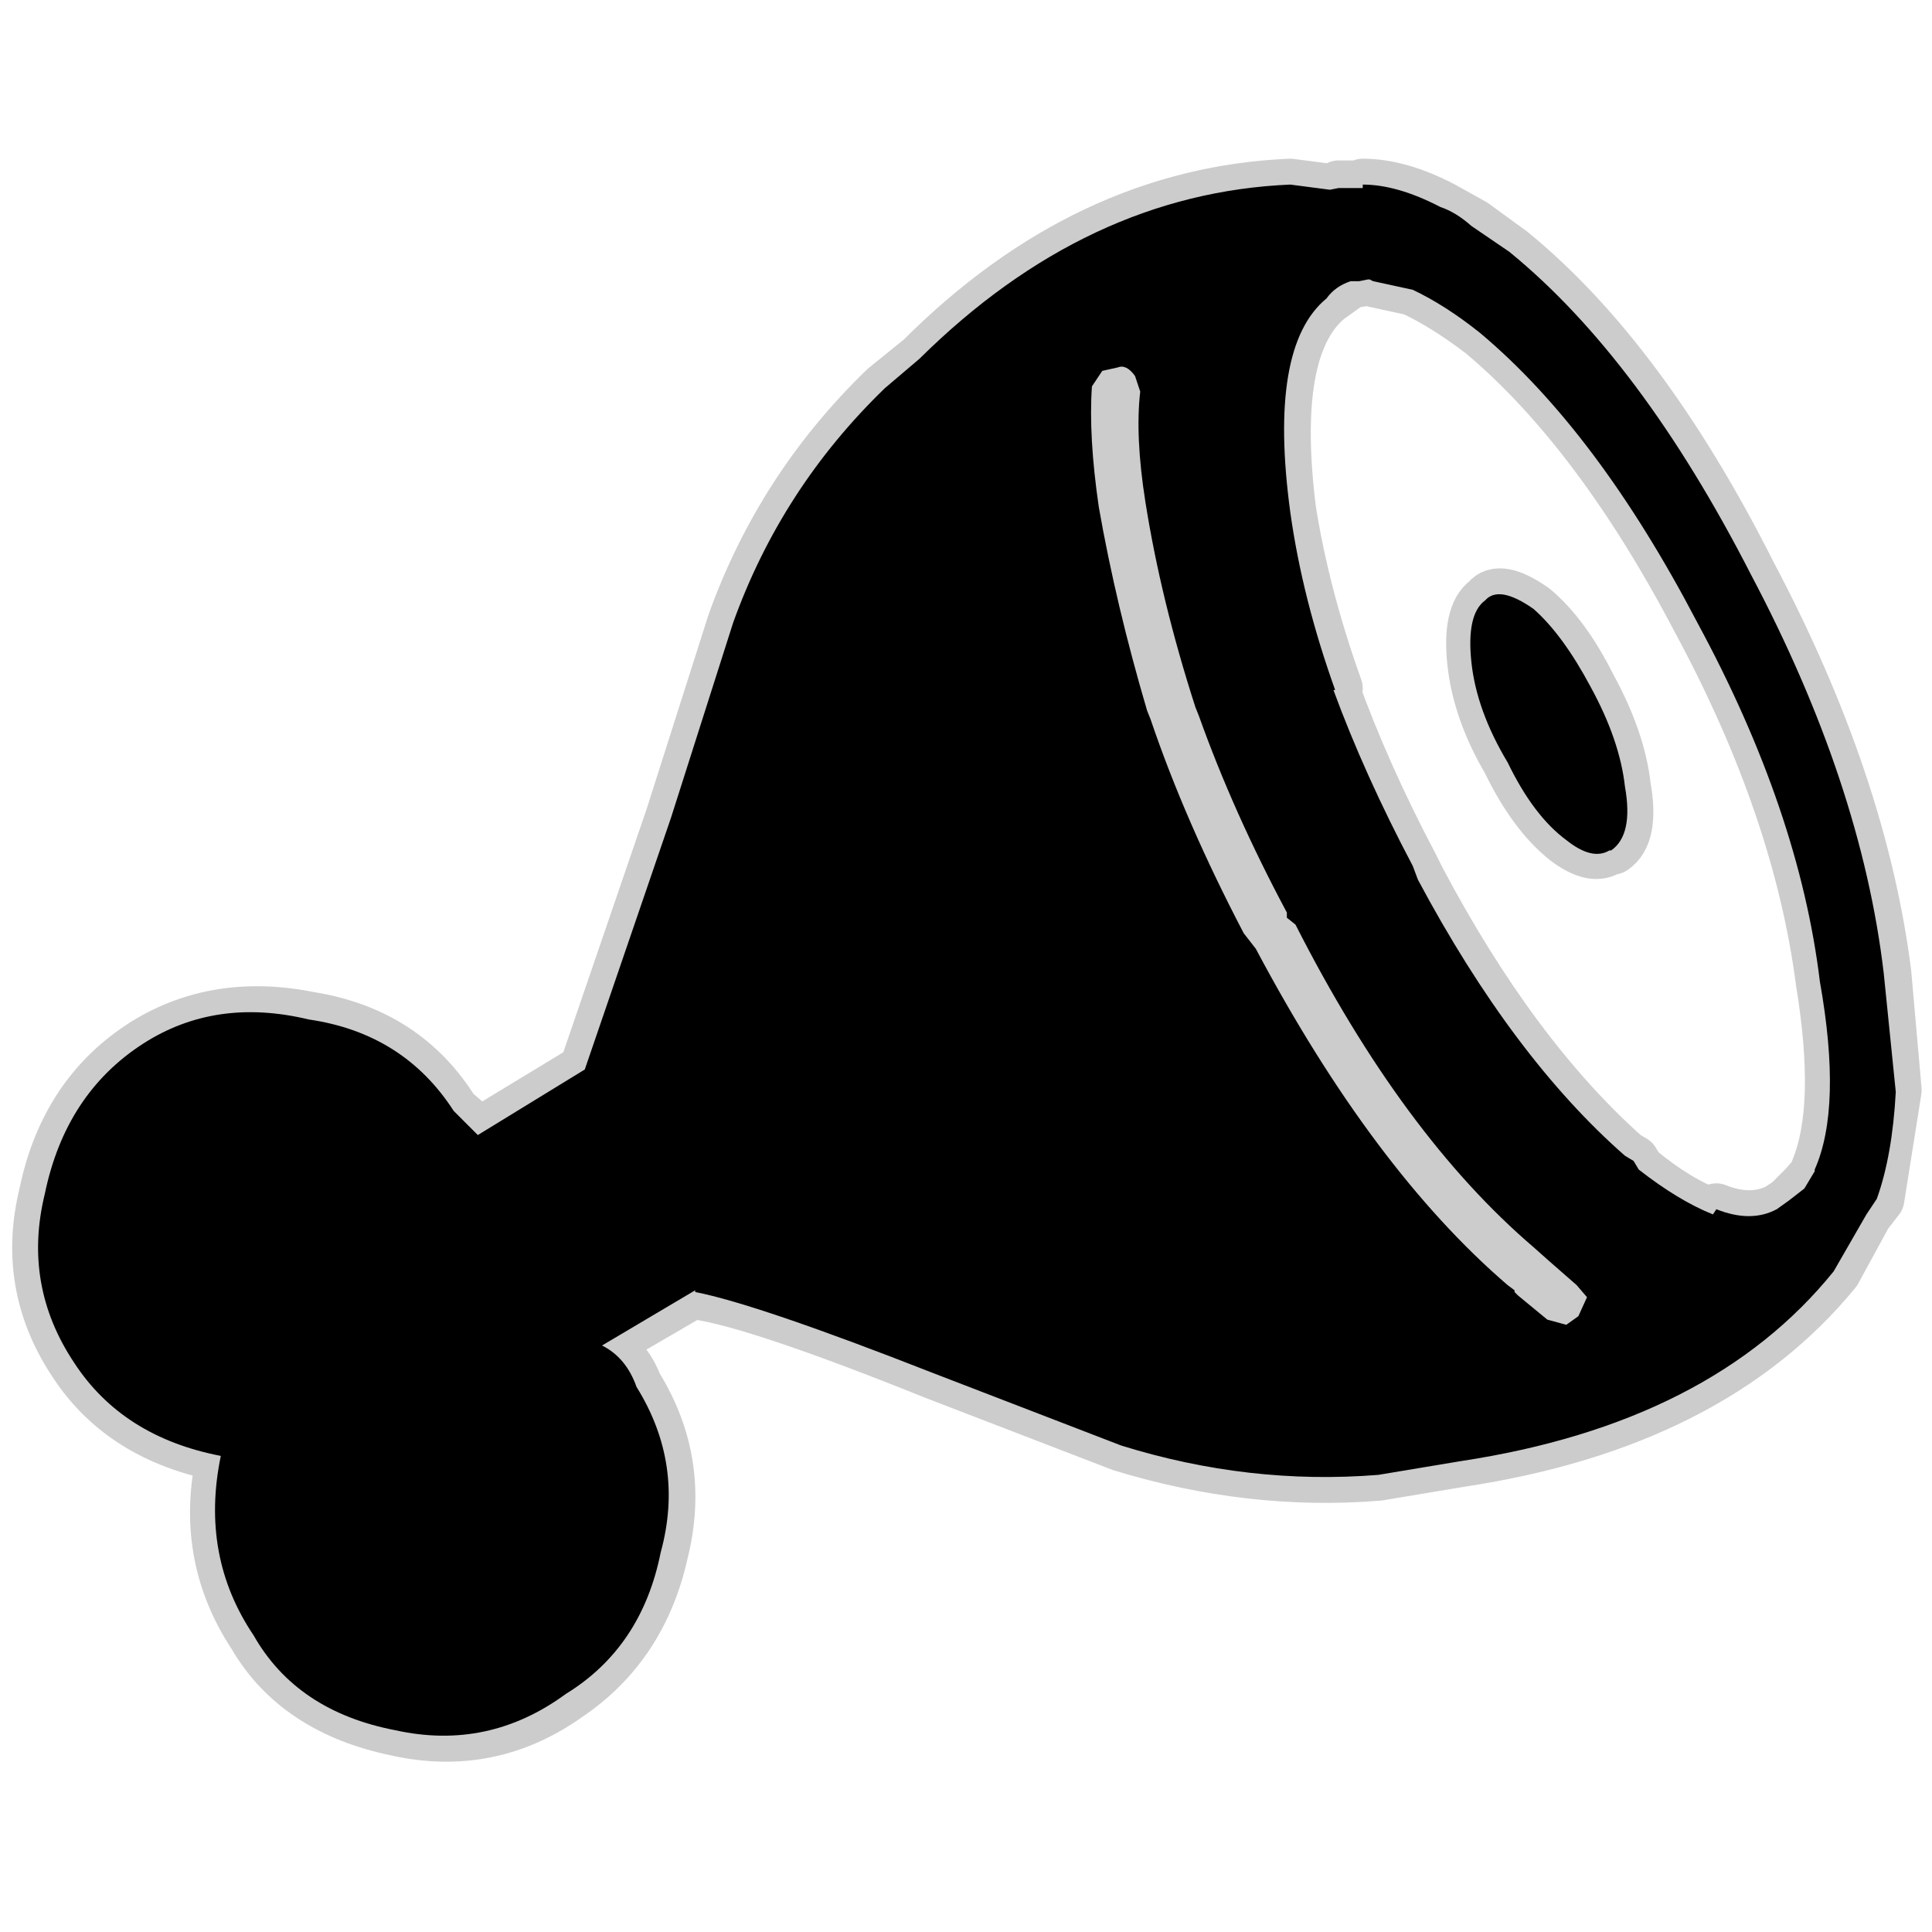 <?xml version="1.0" encoding="UTF-8" standalone="no"?>
<svg xmlns:ffdec="https://www.free-decompiler.com/flash" xmlns:xlink="http://www.w3.org/1999/xlink" ffdec:objectType="frame" height="56.0px" width="56.0px" xmlns="http://www.w3.org/2000/svg">
  <g transform="matrix(1.0, 0.0, 0.0, 1.0, 0.0, 0.0)">
    <use ffdec:characterId="48" ffdec:characterName="202_fla.Symbole327_1" height="56.0" id="back" transform="matrix(1.0, 0.0, 0.0, 1.0, 0.0, 0.0)" width="56.0" xlink:href="#sprite0"/>
    <use ffdec:characterId="50" height="46.45" id="back" transform="matrix(1.0, 0.0, 0.0, 1.0, 0.35, 4.6)" width="55.35" xlink:href="#sprite47"/>
    <use ffdec:characterId="52" height="44.95" id="up" transform="matrix(1.0, 0.0, 0.0, 1.0, 1.1, 5.35)" width="53.85" xlink:href="#sprite48"/>
  </g>
  <defs>
    <g id="sprite0" transform="matrix(1.0, 0.0, 0.0, 1.0, 0.0, 0.0)">
      <use ffdec:characterId="47" ffdec:characterName="202_fla.Symbole324_2" height="56.0" id="back" transform="matrix(1.0, 0.0, 0.0, 1.0, 0.0, 0.0)" width="56.0" xlink:href="#sprite1"/>
    </g>
    <g id="sprite1" transform="matrix(1.0, 0.0, 0.0, 1.0, 0.0, 0.0)">
      <use ffdec:characterId="46" ffdec:characterName="202_fla.Symbole321_3" height="56.0" id="back" transform="matrix(1.0, 0.0, 0.0, 1.0, 0.0, 0.0)" width="56.0" xlink:href="#sprite2"/>
    </g>
    <g id="sprite2" transform="matrix(1.0, 0.0, 0.0, 1.0, 0.0, 0.0)">
      <use ffdec:characterId="45" ffdec:characterName="202_fla.Symbole318_4" height="56.0" id="back" transform="matrix(1.0, 0.0, 0.0, 1.0, 0.0, 0.0)" width="56.0" xlink:href="#sprite3"/>
    </g>
    <g id="sprite3" transform="matrix(1.0, 0.0, 0.0, 1.0, 0.0, 0.0)">
      <use ffdec:characterId="44" ffdec:characterName="202_fla.Symbole315_5" height="56.0" id="back" transform="matrix(1.0, 0.0, 0.0, 1.0, 0.0, 0.0)" width="56.0" xlink:href="#sprite4"/>
    </g>
    <g id="sprite4" transform="matrix(1.0, 0.0, 0.0, 1.0, 0.0, 0.0)">
      <use ffdec:characterId="43" ffdec:characterName="202_fla.Symbole312_6" height="56.0" id="back" transform="matrix(1.0, 0.0, 0.0, 1.0, 0.0, 0.0)" width="56.0" xlink:href="#sprite5"/>
    </g>
    <g id="sprite5" transform="matrix(1.0, 0.0, 0.0, 1.0, 0.0, 0.0)">
      <use ffdec:characterId="42" ffdec:characterName="202_fla.Symbole309_7" height="56.0" id="back" transform="matrix(1.0, 0.0, 0.0, 1.0, 0.0, 0.0)" width="56.0" xlink:href="#sprite6"/>
    </g>
    <g id="sprite6" transform="matrix(1.0, 0.0, 0.0, 1.0, 0.0, 0.0)">
      <use ffdec:characterId="41" ffdec:characterName="202_fla.Symbole306_8" height="56.0" id="back" transform="matrix(1.0, 0.0, 0.0, 1.0, 0.0, 0.0)" width="56.0" xlink:href="#sprite7"/>
    </g>
    <g id="sprite7" transform="matrix(1.0, 0.0, 0.0, 1.0, 0.0, 0.0)">
      <use ffdec:characterId="40" ffdec:characterName="202_fla.Symbole303_9" height="56.0" id="back" transform="matrix(1.0, 0.0, 0.0, 1.0, 0.0, 0.0)" width="56.0" xlink:href="#sprite8"/>
    </g>
    <g id="sprite8" transform="matrix(1.0, 0.0, 0.0, 1.0, 0.0, 0.0)">
      <use ffdec:characterId="39" ffdec:characterName="202_fla.Symbole300_10" height="56.0" id="back" transform="matrix(1.0, 0.0, 0.0, 1.0, 0.0, 0.0)" width="56.0" xlink:href="#sprite9"/>
    </g>
    <g id="sprite9" transform="matrix(1.0, 0.0, 0.0, 1.0, 0.0, 0.0)">
      <use ffdec:characterId="38" ffdec:characterName="202_fla.Symbole297_11" height="56.0" id="back" transform="matrix(1.0, 0.0, 0.0, 1.0, 0.0, 0.0)" width="56.0" xlink:href="#sprite10"/>
    </g>
    <g id="sprite10" transform="matrix(1.0, 0.0, 0.0, 1.0, 0.0, 0.0)">
      <use ffdec:characterId="37" ffdec:characterName="202_fla.Symbole294_12" height="56.0" id="back" transform="matrix(1.0, 0.0, 0.0, 1.0, 0.0, 0.0)" width="56.0" xlink:href="#sprite11"/>
    </g>
    <g id="sprite11" transform="matrix(1.0, 0.0, 0.0, 1.0, 0.0, 0.0)">
      <use ffdec:characterId="36" ffdec:characterName="202_fla.Symbole291_13" height="56.0" id="back" transform="matrix(1.0, 0.0, 0.0, 1.0, 0.0, 0.0)" width="56.0" xlink:href="#sprite12"/>
    </g>
    <g id="sprite12" transform="matrix(1.0, 0.0, 0.0, 1.0, 0.0, 0.0)">
      <use ffdec:characterId="35" ffdec:characterName="202_fla.Symbole288_14" height="56.0" id="back" transform="matrix(1.0, 0.0, 0.0, 1.0, 0.0, 0.0)" width="56.0" xlink:href="#sprite13"/>
    </g>
    <g id="sprite13" transform="matrix(1.0, 0.0, 0.0, 1.0, 0.0, 0.0)">
      <use ffdec:characterId="34" ffdec:characterName="202_fla.Symbole285_15" height="56.0" id="back" transform="matrix(1.0, 0.0, 0.0, 1.0, 0.0, 0.0)" width="56.0" xlink:href="#sprite14"/>
    </g>
    <g id="sprite14" transform="matrix(1.0, 0.0, 0.0, 1.0, 0.0, 0.0)">
      <use ffdec:characterId="33" ffdec:characterName="202_fla.Symbole282_16" height="56.0" id="back" transform="matrix(1.0, 0.0, 0.0, 1.0, 0.0, 0.0)" width="56.0" xlink:href="#sprite15"/>
    </g>
    <g id="sprite15" transform="matrix(1.0, 0.0, 0.0, 1.0, 0.0, 0.0)">
      <use ffdec:characterId="32" ffdec:characterName="202_fla.Symbole279_17" height="56.0" id="back" transform="matrix(1.0, 0.0, 0.0, 1.0, 0.0, 0.0)" width="56.0" xlink:href="#sprite16"/>
    </g>
    <g id="sprite16" transform="matrix(1.0, 0.0, 0.0, 1.0, 0.0, 0.0)">
      <use ffdec:characterId="31" ffdec:characterName="202_fla.Symbole276_18" height="56.0" id="back" transform="matrix(1.0, 0.0, 0.0, 1.0, 0.0, 0.0)" width="56.0" xlink:href="#sprite17"/>
    </g>
    <g id="sprite17" transform="matrix(1.0, 0.0, 0.0, 1.0, 0.0, 0.0)">
      <use ffdec:characterId="30" ffdec:characterName="202_fla.Symbole273_19" height="56.0" id="back" transform="matrix(1.0, 0.0, 0.0, 1.0, 0.0, 0.0)" width="56.0" xlink:href="#sprite18"/>
    </g>
    <g id="sprite18" transform="matrix(1.0, 0.0, 0.0, 1.0, 0.0, 0.0)">
      <use ffdec:characterId="29" ffdec:characterName="202_fla.Symbole270_20" height="56.0" id="back" transform="matrix(1.0, 0.0, 0.0, 1.0, 0.0, 0.0)" width="56.0" xlink:href="#sprite19"/>
    </g>
    <g id="sprite19" transform="matrix(1.0, 0.0, 0.0, 1.0, 0.0, 0.0)">
      <use ffdec:characterId="28" ffdec:characterName="202_fla.Symbole267_21" height="56.0" id="back" transform="matrix(1.0, 0.0, 0.0, 1.0, 0.0, 0.0)" width="56.0" xlink:href="#sprite20"/>
    </g>
    <g id="sprite20" transform="matrix(1.0, 0.0, 0.0, 1.0, 0.0, 0.0)">
      <use ffdec:characterId="27" ffdec:characterName="202_fla.Symbole264_22" height="56.0" id="back" transform="matrix(1.0, 0.0, 0.0, 1.0, 0.0, 0.0)" width="56.0" xlink:href="#sprite21"/>
    </g>
    <g id="sprite21" transform="matrix(1.0, 0.0, 0.0, 1.0, 0.0, 0.0)">
      <use ffdec:characterId="26" ffdec:characterName="202_fla.Symbole261_23" height="56.0" id="back" transform="matrix(1.0, 0.0, 0.0, 1.0, 0.0, 0.0)" width="56.0" xlink:href="#sprite22"/>
    </g>
    <g id="sprite22" transform="matrix(1.0, 0.0, 0.0, 1.0, 0.0, 0.0)">
      <use ffdec:characterId="25" ffdec:characterName="202_fla.Symbole258_24" height="56.0" id="back" transform="matrix(1.0, 0.0, 0.0, 1.0, 0.0, 0.0)" width="56.0" xlink:href="#sprite23"/>
    </g>
    <g id="sprite23" transform="matrix(1.0, 0.0, 0.0, 1.0, 0.0, 0.0)">
      <use ffdec:characterId="24" ffdec:characterName="202_fla.Symbole255_25" height="56.0" id="back" transform="matrix(1.0, 0.0, 0.0, 1.0, 0.0, 0.0)" width="56.0" xlink:href="#sprite24"/>
    </g>
    <g id="sprite24" transform="matrix(1.0, 0.0, 0.0, 1.0, 0.0, 0.0)">
      <use ffdec:characterId="23" ffdec:characterName="202_fla.Symbole252_26" height="56.0" id="back" transform="matrix(1.0, 0.0, 0.0, 1.0, 0.0, 0.0)" width="56.0" xlink:href="#sprite25"/>
    </g>
    <g id="sprite25" transform="matrix(1.0, 0.0, 0.0, 1.0, 0.0, 0.0)">
      <use ffdec:characterId="22" ffdec:characterName="202_fla.Symbole249_27" height="56.0" id="back" transform="matrix(1.0, 0.0, 0.0, 1.0, 0.0, 0.0)" width="56.0" xlink:href="#sprite26"/>
    </g>
    <g id="sprite26" transform="matrix(1.0, 0.0, 0.0, 1.0, 0.0, 0.0)">
      <use ffdec:characterId="21" ffdec:characterName="202_fla.Symbole246_28" height="56.0" id="back" transform="matrix(1.0, 0.0, 0.0, 1.0, 0.0, 0.0)" width="56.0" xlink:href="#sprite27"/>
    </g>
    <g id="sprite27" transform="matrix(1.0, 0.0, 0.0, 1.0, 0.0, 0.0)">
      <use ffdec:characterId="20" ffdec:characterName="202_fla.Symbole243_29" height="56.0" id="back" transform="matrix(1.0, 0.0, 0.0, 1.0, 0.0, 0.0)" width="56.0" xlink:href="#sprite28"/>
    </g>
    <g id="sprite28" transform="matrix(1.0, 0.0, 0.0, 1.0, 0.0, 0.0)">
      <use ffdec:characterId="19" ffdec:characterName="202_fla.Symbole240_30" height="56.0" id="back" transform="matrix(1.0, 0.0, 0.0, 1.0, 0.0, 0.0)" width="56.0" xlink:href="#sprite29"/>
    </g>
    <g id="sprite29" transform="matrix(1.0, 0.0, 0.0, 1.0, 0.0, 0.0)">
      <use ffdec:characterId="18" ffdec:characterName="202_fla.Symbole237_31" height="56.0" id="back" transform="matrix(1.0, 0.0, 0.0, 1.0, 0.0, 0.0)" width="56.0" xlink:href="#sprite30"/>
    </g>
    <g id="sprite30" transform="matrix(1.0, 0.0, 0.0, 1.0, 0.0, 0.0)">
      <use ffdec:characterId="17" ffdec:characterName="202_fla.Symbole234_32" height="56.0" id="back" transform="matrix(1.0, 0.0, 0.0, 1.0, 0.0, 0.0)" width="56.0" xlink:href="#sprite31"/>
    </g>
    <g id="sprite31" transform="matrix(1.0, 0.0, 0.0, 1.0, 0.0, 0.0)">
      <use ffdec:characterId="16" ffdec:characterName="202_fla.Symbole231_33" height="56.0" id="back" transform="matrix(1.0, 0.0, 0.0, 1.0, 0.0, 0.0)" width="56.0" xlink:href="#sprite32"/>
    </g>
    <g id="sprite32" transform="matrix(1.0, 0.0, 0.0, 1.0, 0.0, 0.0)">
      <use ffdec:characterId="15" ffdec:characterName="202_fla.Symbole228_34" height="56.0" id="back" transform="matrix(1.0, 0.0, 0.0, 1.0, 0.0, 0.0)" width="56.0" xlink:href="#sprite33"/>
    </g>
    <g id="sprite33" transform="matrix(1.0, 0.0, 0.0, 1.0, 0.0, 0.0)">
      <use ffdec:characterId="14" ffdec:characterName="202_fla.Symbole225_35" height="56.0" id="back" transform="matrix(1.0, 0.0, 0.0, 1.0, 0.0, 0.0)" width="56.0" xlink:href="#sprite34"/>
    </g>
    <g id="sprite34" transform="matrix(1.0, 0.0, 0.0, 1.0, 0.0, 0.0)">
      <use ffdec:characterId="13" ffdec:characterName="202_fla.Symbole222_36" height="56.0" id="back" transform="matrix(1.0, 0.0, 0.0, 1.0, 0.0, 0.0)" width="56.0" xlink:href="#sprite35"/>
    </g>
    <g id="sprite35" transform="matrix(1.0, 0.0, 0.0, 1.0, 0.0, 0.0)">
      <use ffdec:characterId="12" ffdec:characterName="202_fla.Symbole219_37" height="56.0" id="back" transform="matrix(1.0, 0.0, 0.0, 1.0, 0.0, 0.0)" width="56.0" xlink:href="#sprite36"/>
    </g>
    <g id="sprite36" transform="matrix(1.0, 0.0, 0.0, 1.0, 0.0, 0.0)">
      <use ffdec:characterId="11" ffdec:characterName="202_fla.Symbole216_38" height="56.0" id="back" transform="matrix(1.0, 0.0, 0.0, 1.0, 0.0, 0.0)" width="56.0" xlink:href="#sprite37"/>
    </g>
    <g id="sprite37" transform="matrix(1.0, 0.0, 0.0, 1.0, 0.0, 0.0)">
      <use ffdec:characterId="10" ffdec:characterName="202_fla.Symbole213_39" height="56.0" id="back" transform="matrix(1.0, 0.0, 0.0, 1.0, 0.0, 0.0)" width="56.0" xlink:href="#sprite38"/>
    </g>
    <g id="sprite38" transform="matrix(1.0, 0.0, 0.0, 1.0, 0.0, 0.0)">
      <use ffdec:characterId="9" ffdec:characterName="202_fla.Symbole210_40" height="56.0" id="back" transform="matrix(1.0, 0.0, 0.0, 1.0, 0.0, 0.0)" width="56.0" xlink:href="#sprite39"/>
    </g>
    <g id="sprite39" transform="matrix(1.0, 0.0, 0.0, 1.0, 0.0, 0.0)">
      <use ffdec:characterId="8" ffdec:characterName="202_fla.Symbole207_41" height="56.0" id="back" transform="matrix(1.0, 0.0, 0.0, 1.0, 0.0, 0.0)" width="56.0" xlink:href="#sprite40"/>
    </g>
    <g id="sprite40" transform="matrix(1.0, 0.0, 0.0, 1.0, 0.0, 0.0)">
      <use ffdec:characterId="7" ffdec:characterName="202_fla.Symbole204_42" height="56.0" id="back" transform="matrix(1.0, 0.0, 0.0, 1.0, 0.0, 0.0)" width="56.0" xlink:href="#sprite41"/>
    </g>
    <g id="sprite41" transform="matrix(1.0, 0.0, 0.0, 1.0, 0.0, 0.0)">
      <use ffdec:characterId="6" ffdec:characterName="202_fla.Symbole201_43" height="56.0" id="back" transform="matrix(1.0, 0.0, 0.0, 1.0, 0.0, 0.0)" width="56.0" xlink:href="#sprite42"/>
    </g>
    <g id="sprite42" transform="matrix(1.0, 0.0, 0.0, 1.0, 0.0, 0.0)">
      <use ffdec:characterId="5" ffdec:characterName="202_fla.Symbole198_44" height="56.0" id="back" transform="matrix(1.0, 0.0, 0.0, 1.0, 0.0, 0.0)" width="56.0" xlink:href="#sprite43"/>
    </g>
    <g id="sprite43" transform="matrix(1.0, 0.0, 0.0, 1.0, 0.0, 0.0)">
      <use ffdec:characterId="4" ffdec:characterName="202_fla.Symbole195_45" height="56.0" id="back" transform="matrix(1.0, 0.0, 0.0, 1.0, 0.0, 0.0)" width="56.0" xlink:href="#sprite44"/>
    </g>
    <g id="sprite44" transform="matrix(1.0, 0.0, 0.0, 1.0, 0.0, 0.0)">
      <use ffdec:characterId="3" ffdec:characterName="202_fla.Symbole192_46" height="56.0" id="back" transform="matrix(1.0, 0.0, 0.0, 1.0, 0.0, 0.0)" width="56.0" xlink:href="#sprite45"/>
    </g>
    <g id="sprite45" transform="matrix(1.0, 0.0, 0.0, 1.0, 0.0, 0.0)">
      <use ffdec:characterId="2" height="56.0" id="back" transform="matrix(1.0, 0.0, 0.0, 1.0, 0.0, 0.0)" width="56.0" xlink:href="#sprite46"/>
    </g>
    <g id="sprite46" transform="matrix(1.0, 0.0, 0.0, 1.0, 0.0, 0.0)">
      <use ffdec:characterId="1" height="56.0" transform="matrix(1.0, 0.0, 0.0, 1.0, 0.0, 0.0)" width="56.0" xlink:href="#shape0"/>
    </g>
    <g id="shape0" transform="matrix(1.0, 0.0, 0.0, 1.0, 0.0, 0.0)">
      <path d="M56.0 56.0 L0.0 56.0 0.0 0.0 56.0 0.0 56.0 56.0" fill="#010101" fill-opacity="0.0" fill-rule="evenodd" stroke="none"/>
    </g>
    <g id="sprite47" transform="matrix(1.0, 0.0, 0.0, 1.0, 0.75, 0.75)">
      <use ffdec:characterId="49" height="46.45" transform="matrix(1.0, 0.0, 0.0, 1.0, -0.75, -0.75)" width="55.35" xlink:href="#shape1"/>
    </g>
    <g id="shape1" transform="matrix(1.0, 0.0, 0.0, 1.0, 0.75, 0.75)">
      <path d="M41.85 4.3 Q45.25 7.15 48.15 12.7 51.05 18.1 51.7 23.1 52.3 26.75 51.55 28.55 L51.55 28.65 51.2 29.05 50.75 29.5 50.45 29.7 Q49.65 30.1 48.65 29.7 L48.55 29.85 Q47.55 29.5 46.4 28.55 L46.25 28.3 46.0 28.15 Q42.75 25.25 40.05 20.15 L39.85 19.75 Q38.45 17.1 37.55 14.6 L37.65 14.6 Q36.7 11.95 36.3 9.45 35.7 4.7 37.4 3.3 L38.1 2.8 38.25 2.8 38.3 2.8 38.55 2.75 38.65 2.75 38.7 2.8 39.85 3.05 Q40.8 3.5 41.85 4.3 M40.7 0.65 Q39.45 0.0 38.4 0.0 L38.4 0.05 37.7 0.05 37.45 0.15 36.3 0.0 Q30.4 0.25 25.6 5.05 L24.55 5.9 Q21.55 8.8 20.15 12.7 L18.35 18.35 15.85 25.65 12.8 27.5 12.05 26.85 Q10.65 24.6 7.9 24.15 5.2 23.6 3.1 24.9 0.8 26.35 0.2 29.25 -0.45 31.9 1.05 34.15 2.45 36.3 5.35 36.85 4.7 39.7 6.25 42.05 7.5 44.2 10.4 44.8 13.1 45.4 15.35 43.8 17.5 42.35 18.1 39.65 18.75 37.05 17.35 34.8 17.05 34.0 16.35 33.65 L19.1 32.05 19.1 32.15 Q20.85 32.4 25.95 34.45 L31.4 36.55 Q35.15 37.7 38.85 37.4 L41.25 37.0 Q48.5 35.9 52.1 31.5 L53.0 29.85 53.35 29.4 53.85 26.25 53.55 22.85 Q52.85 17.35 49.65 11.3 46.5 5.05 42.7 1.95 L41.6 1.15 40.7 0.65 M43.35 12.3 Q44.25 13.05 45.0 14.55 45.85 16.1 46.0 17.45 46.25 18.85 45.65 19.25 L45.55 19.25 Q45.1 19.6 44.3 19.0 43.35 18.25 42.6 16.7 41.75 15.25 41.6 13.85 41.45 12.45 42.0 12.05 42.35 11.6 43.35 12.3 M43.35 30.8 Q39.55 27.5 36.45 21.45 L36.25 21.25 36.25 21.1 Q34.65 18.2 33.65 15.4 L33.6 15.2 Q32.6 12.05 32.1 9.2 31.8 7.3 32.0 6.0 32.0 5.6 31.8 5.55 31.6 5.2 31.35 5.3 L30.85 5.4 Q30.65 5.6 30.6 5.85 30.5 7.3 30.75 9.35 31.25 12.2 32.2 15.25 L32.25 15.45 Q33.3 18.45 35.0 21.7 L35.3 22.15 Q38.7 28.55 42.6 31.9 L42.85 32.05 42.85 32.15 42.9 32.2 43.75 32.9 44.3 33.05 44.7 32.8 44.9 32.25 44.6 31.9 43.85 31.15 43.35 30.8 Z" fill="none" stroke="#000000" stroke-linecap="round" stroke-linejoin="round" stroke-opacity="0.2" stroke-width="1.5"/>
    </g>
    <g id="sprite48" transform="matrix(1.0, 0.0, 0.0, 1.0, 0.0, 0.0)">
      <use ffdec:characterId="51" height="44.95" transform="matrix(1.0, 0.0, 0.0, 1.0, 0.0, 0.0)" width="53.85" xlink:href="#shape2"/>
    </g>
    <g id="shape2" transform="matrix(1.0, 0.0, 0.0, 1.0, 0.0, 0.0)">
      <path d="M40.65 0.65 Q41.1 0.8 41.55 1.2 L42.65 1.95 Q46.45 5.05 49.65 11.3 52.85 17.35 53.5 22.85 L53.85 26.3 Q53.75 28.15 53.3 29.4 L53.0 29.85 52.05 31.5 Q48.5 35.9 41.25 37.0 L38.85 37.4 Q35.1 37.7 31.4 36.55 L25.95 34.45 Q20.85 32.45 19.05 32.1 L19.05 32.05 16.35 33.65 Q17.05 34.0 17.35 34.85 18.75 37.1 18.05 39.65 17.5 42.4 15.3 43.75 13.05 45.4 10.35 44.8 7.5 44.25 6.25 42.05 4.7 39.75 5.3 36.85 2.45 36.3 1.05 34.15 -0.45 31.9 0.2 29.25 0.8 26.35 3.05 24.9 5.15 23.55 7.85 24.2 10.6 24.6 12.05 26.85 L12.75 27.55 15.85 25.65 18.35 18.35 20.15 12.7 Q21.55 8.8 24.55 5.9 L25.55 5.05 Q30.4 0.25 36.3 0.0 L37.45 0.15 37.7 0.1 38.4 0.1 38.4 0.0 Q39.4 0.0 40.65 0.65 M41.8 4.3 Q40.8 3.5 39.85 3.05 L38.7 2.8 38.6 2.75 38.55 2.75 38.3 2.8 38.25 2.8 38.05 2.8 Q37.6 2.95 37.35 3.3 35.65 4.7 36.3 9.5 36.65 12.0 37.6 14.65 L37.55 14.65 Q38.45 17.1 39.85 19.75 L40.0 20.15 Q42.75 25.3 46.0 28.15 L46.25 28.3 46.4 28.55 Q47.55 29.45 48.55 29.85 L48.65 29.7 Q49.65 30.1 50.4 29.7 L50.75 29.45 51.2 29.1 51.5 28.6 51.5 28.55 Q52.3 26.75 51.65 23.1 51.05 18.15 48.1 12.7 45.2 7.15 41.8 4.3 M46.0 17.45 Q46.25 18.85 45.6 19.3 L45.55 19.3 Q45.05 19.6 44.3 19.0 43.35 18.3 42.6 16.75 41.7 15.25 41.55 13.85 41.4 12.45 41.95 12.05 42.35 11.6 43.35 12.3 44.2 13.05 45.0 14.55 45.85 16.1 46.0 17.45 M43.35 30.8 Q39.55 27.55 36.45 21.45 L36.2 21.25 36.2 21.1 Q34.65 18.2 33.65 15.4 L33.55 15.15 Q32.55 12.05 32.1 9.2 31.8 7.3 31.95 6.0 L31.8 5.55 Q31.55 5.2 31.3 5.3 L30.85 5.4 30.55 5.85 Q30.45 7.3 30.75 9.35 31.25 12.2 32.15 15.25 L32.25 15.5 Q33.25 18.45 34.95 21.7 L35.3 22.15 Q38.7 28.55 42.6 31.9 L42.8 32.05 42.8 32.1 42.9 32.2 43.75 32.9 44.3 33.05 44.65 32.8 44.9 32.25 44.6 31.9 43.8 31.2 43.35 30.8" fill="#000000" fill-rule="evenodd" stroke="none"/>
    </g>
  </defs>
</svg>
